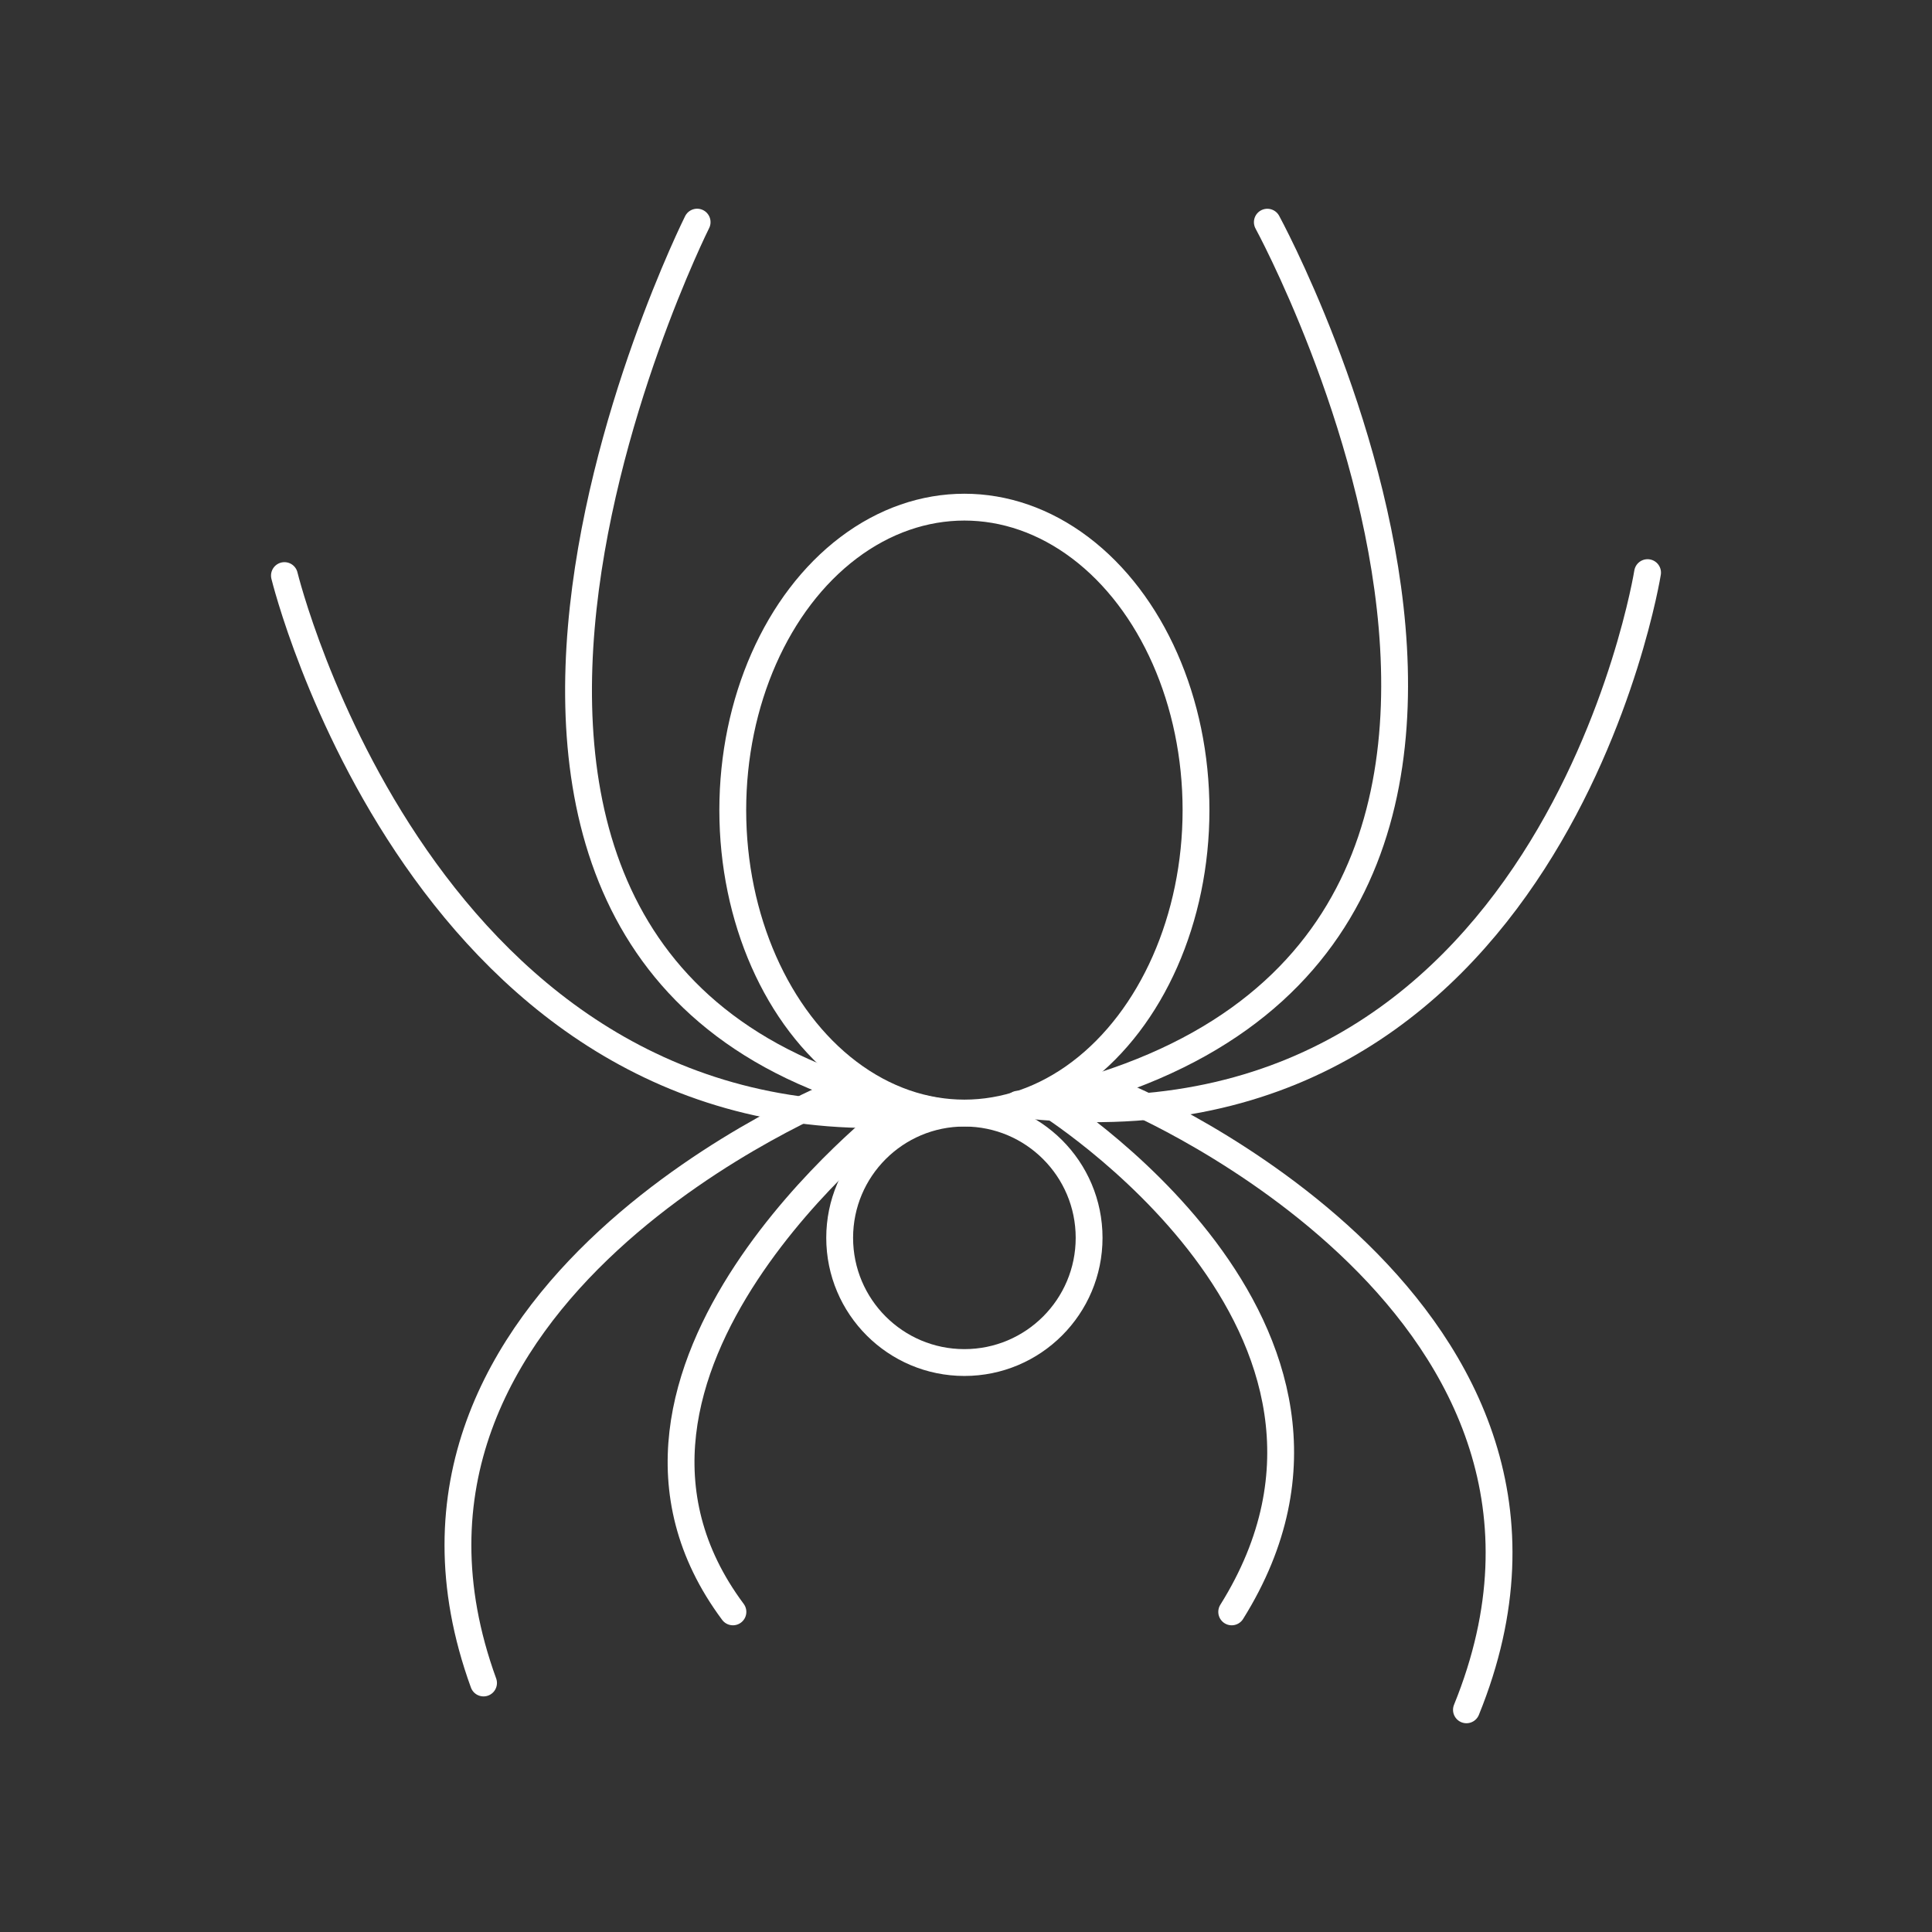 <svg id="emoji" viewBox="0 0 72 72" xmlns="http://www.w3.org/2000/svg">
  <rect x="0" y="0" width="72" height="72" fill="#333333" stroke="none"/>
  <g id="line">
    <path fill="none" stroke="white" stroke-linecap="round" stroke-linejoin="round" stroke-miterlimit="10" stroke-width="1" d="m25.98 8.278s-14.61 29.22 9.296 33.2"/>
    <path fill="none" stroke="white" stroke-linecap="round" stroke-linejoin="round" stroke-miterlimit="10" stroke-width="1" d="m36.61 41.48c26.56-3.984 10.62-33.2 10.62-33.2"/>
    <path fill="none" stroke="white" stroke-linecap="round" stroke-linejoin="round" stroke-miterlimit="10" stroke-width="1" d="m61.4 21.34s-3.541 22.13-23.46 19.81"/>
    <path fill="none" stroke="white" stroke-linecap="round" stroke-linejoin="round" stroke-miterlimit="10" stroke-width="1" d="m10.6 21.45s5.201 21.36 23.57 20.03"/>
    <path fill="none" stroke="white" stroke-linecap="round" stroke-linejoin="round" stroke-miterlimit="10" stroke-width="1" d="m33.29 41.48s-12.62 9.668-5.976 18.59"/>
    <path fill="none" stroke="white" stroke-linecap="round" stroke-linejoin="round" stroke-miterlimit="10" stroke-width="1" d="m31.3 40.7s-18.59 7.415-13.28 22.02"/>
    <path fill="none" stroke="white" stroke-linecap="round" stroke-linejoin="round" stroke-miterlimit="10" stroke-width="1" d="m38.93 41.04s13.61 8.411 6.972 19.03"/>
    <path fill="none" stroke="white" stroke-linecap="round" stroke-linejoin="round" stroke-miterlimit="10" stroke-width="1" d="m42.03 40.92s18.7 7.857 12.62 22.8"/>
    <ellipse cx="35.94" cy="30.19" rx="8.632" ry="11.29" fill="none" stroke="white" stroke-linecap="round" stroke-linejoin="round" stroke-miterlimit="10" stroke-width="1"/>
    <circle cx="35.94" cy="46.13" r="4.648" fill="none" stroke="white" stroke-linecap="round" stroke-linejoin="round" stroke-miterlimit="10" stroke-width="1"/>
  </g>
</svg>
